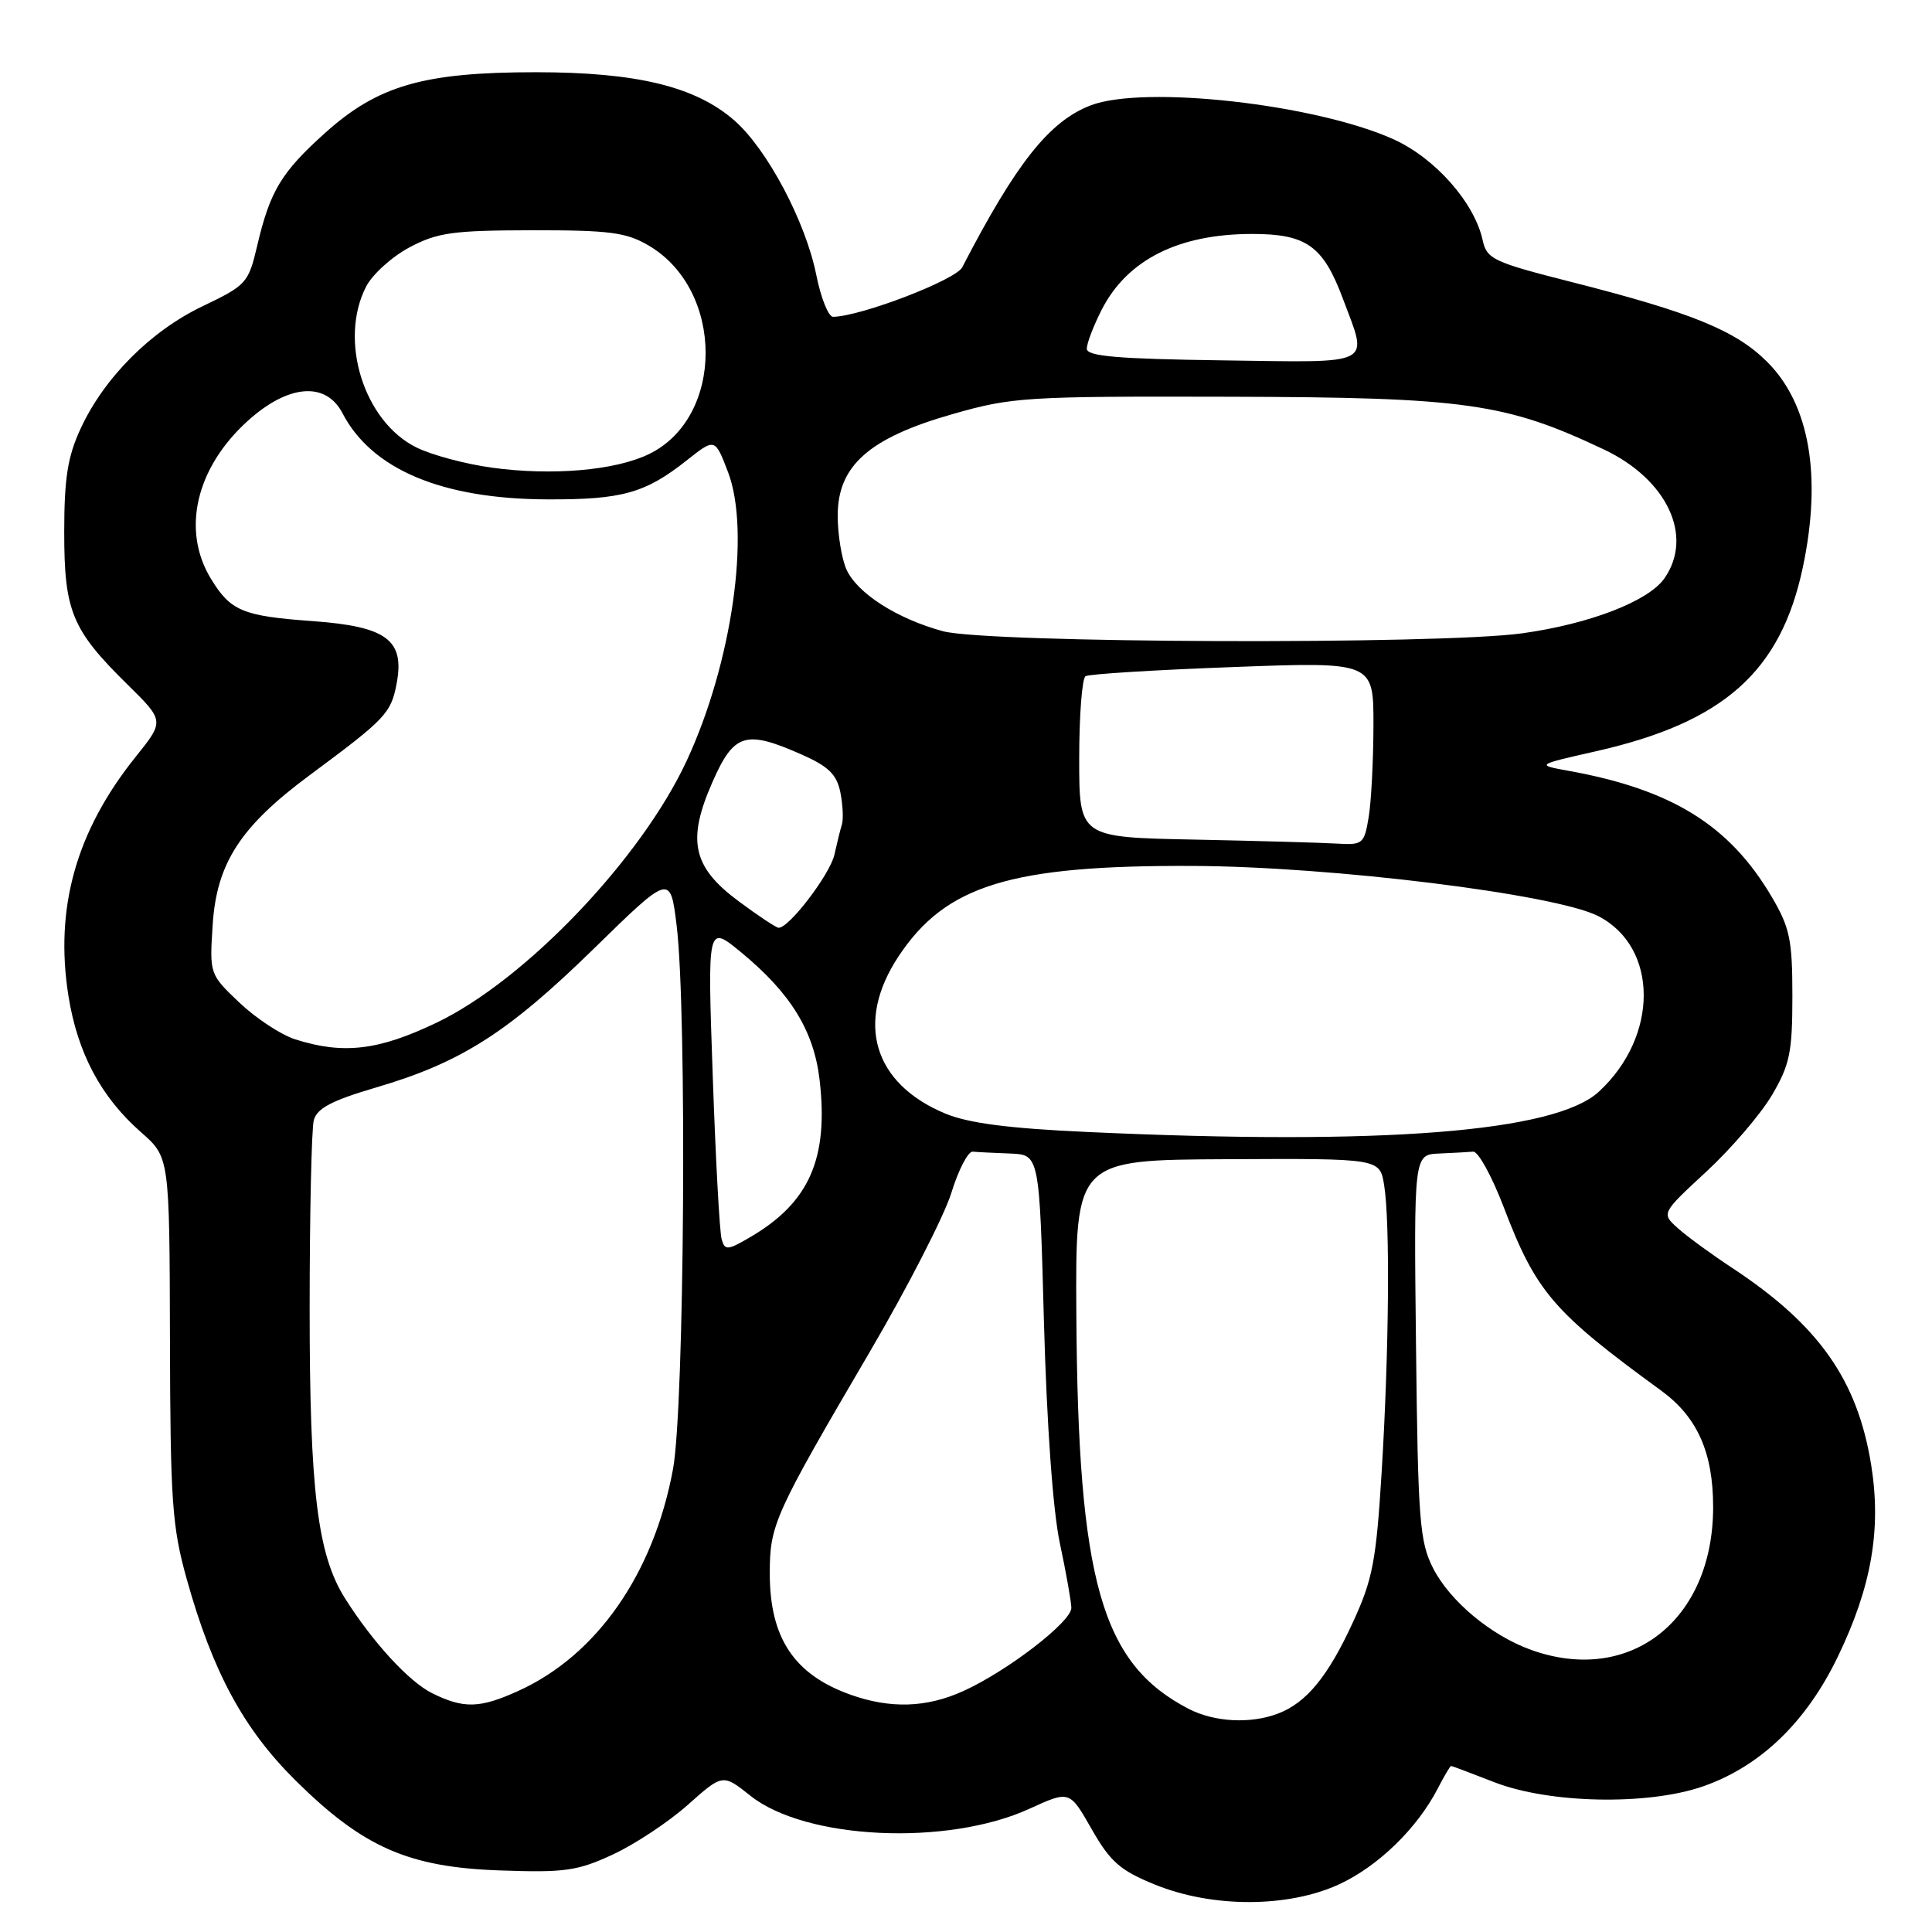 <?xml version="1.0" encoding="UTF-8" standalone="no"?>
<!DOCTYPE svg PUBLIC "-//W3C//DTD SVG 1.1//EN" "http://www.w3.org/Graphics/SVG/1.1/DTD/svg11.dtd" >
<svg xmlns="http://www.w3.org/2000/svg" xmlns:xlink="http://www.w3.org/1999/xlink" version="1.1" viewBox="0 0 256 256">
 <g >
 <path fill="currentColor"
d=" M 177.51 249.65 C 182.65 247.25 187.78 242.26 190.51 236.99 C 191.36 235.34 192.15 234.00 192.28 234.00 C 192.40 234.00 194.97 234.97 198.00 236.15 C 205.31 238.99 218.34 239.25 225.67 236.70 C 233.28 234.04 239.36 228.18 243.55 219.46 C 247.99 210.24 249.30 202.66 247.95 194.17 C 246.14 182.85 241.01 175.57 229.50 167.99 C 226.75 166.18 223.52 163.82 222.32 162.74 C 220.13 160.77 220.13 160.77 226.11 155.24 C 229.40 152.19 233.31 147.63 234.80 145.10 C 237.16 141.08 237.50 139.44 237.50 132.00 C 237.50 124.54 237.17 122.93 234.77 118.85 C 229.19 109.37 221.58 104.63 207.91 102.15 C 203.50 101.35 203.50 101.35 211.50 99.54 C 228.39 95.72 235.95 89.00 238.88 75.20 C 241.44 63.10 239.78 53.53 234.14 47.93 C 229.98 43.79 224.18 41.42 208.28 37.38 C 197.85 34.73 197.01 34.34 196.46 31.82 C 195.37 26.85 190.18 20.97 184.68 18.47 C 174.37 13.80 151.59 11.24 144.50 13.97 C 139.04 16.08 134.66 21.59 127.50 35.42 C 126.63 37.10 114.08 41.92 110.39 41.98 C 109.78 41.99 108.77 39.49 108.16 36.42 C 106.74 29.36 101.67 19.80 97.34 15.99 C 92.19 11.47 84.40 9.57 71.00 9.57 C 56.15 9.57 50.08 11.32 43.07 17.62 C 37.26 22.85 35.78 25.30 34.07 32.60 C 32.92 37.50 32.64 37.80 26.86 40.57 C 19.96 43.86 13.78 50.07 10.67 56.82 C 8.96 60.51 8.51 63.40 8.51 70.50 C 8.51 81.01 9.52 83.45 16.89 90.70 C 21.79 95.53 21.79 95.53 17.98 100.28 C 10.08 110.12 7.22 120.32 9.07 131.97 C 10.28 139.55 13.38 145.37 18.69 150.03 C 22.46 153.34 22.46 153.34 22.52 177.42 C 22.57 199.02 22.80 202.30 24.76 209.30 C 28.18 221.53 32.28 229.11 39.16 235.92 C 48.09 244.76 54.10 247.42 66.21 247.84 C 74.83 248.15 76.51 247.91 81.21 245.73 C 84.12 244.38 88.59 241.42 91.13 239.16 C 95.77 235.03 95.77 235.03 99.45 237.96 C 106.78 243.78 125.54 244.65 136.43 239.66 C 141.73 237.24 141.73 237.24 144.65 242.37 C 147.13 246.71 148.42 247.84 153.04 249.72 C 160.69 252.83 170.74 252.80 177.51 249.65 Z  M 157.50 226.43 C 145.93 220.43 142.84 209.56 142.62 174.10 C 142.50 153.69 142.50 153.69 162.66 153.60 C 182.82 153.50 182.82 153.50 183.40 157.00 C 184.20 161.86 184.06 178.94 183.08 195.00 C 182.35 206.89 181.89 209.28 179.25 215.00 C 175.96 222.15 173.10 225.63 169.34 227.06 C 165.69 228.45 160.90 228.19 157.50 226.43 Z  M 57.28 224.37 C 54.20 222.85 49.40 217.62 45.71 211.78 C 42.07 206.01 41.03 197.51 41.03 173.50 C 41.03 160.85 41.28 149.57 41.58 148.43 C 42.01 146.85 43.97 145.82 49.82 144.10 C 61.07 140.80 67.30 136.83 78.66 125.73 C 88.82 115.80 88.82 115.80 89.66 122.65 C 91.04 133.97 90.69 186.46 89.18 194.65 C 86.61 208.54 79.08 219.34 68.69 224.05 C 63.59 226.37 61.46 226.43 57.28 224.37 Z  M 112.68 224.55 C 105.23 221.89 102.00 217.04 102.00 208.51 C 102.00 202.02 102.55 200.80 115.29 179.06 C 120.27 170.56 125.11 161.11 126.06 158.06 C 127.00 155.00 128.28 152.54 128.89 152.60 C 129.50 152.66 131.74 152.77 133.86 152.85 C 137.73 153.00 137.73 153.00 138.33 175.25 C 138.71 188.84 139.52 200.23 140.44 204.50 C 141.26 208.35 141.94 212.19 141.96 213.04 C 142.01 214.86 133.52 221.41 127.65 224.07 C 122.77 226.29 117.98 226.44 112.68 224.55 Z  M 202.91 218.63 C 197.60 216.73 192.13 212.18 189.89 207.79 C 188.11 204.29 187.89 201.50 187.63 178.46 C 187.34 153.00 187.34 153.00 190.67 152.85 C 192.50 152.77 194.54 152.66 195.20 152.60 C 195.86 152.54 197.67 155.83 199.23 159.90 C 203.54 171.20 205.78 173.82 220.11 184.26 C 224.90 187.75 227.00 192.45 227.00 199.70 C 227.00 214.68 216.01 223.31 202.91 218.63 Z  M 95.62 164.19 C 95.35 163.26 94.82 153.51 94.44 142.51 C 93.74 122.53 93.74 122.53 98.12 126.12 C 104.77 131.58 107.86 136.60 108.61 143.16 C 109.79 153.50 107.24 159.30 99.54 163.85 C 96.39 165.70 96.05 165.73 95.62 164.19 Z  M 144.00 149.99 C 133.63 149.52 128.29 148.82 125.25 147.55 C 115.71 143.58 113.29 135.43 119.07 126.71 C 125.31 117.29 133.91 114.64 158.00 114.74 C 176.41 114.81 206.18 118.49 211.80 121.40 C 219.78 125.53 219.81 137.33 211.85 144.66 C 206.04 150.01 183.20 151.80 144.00 149.99 Z  M 39.09 137.71 C 37.22 137.11 33.90 134.92 31.72 132.85 C 27.77 129.10 27.76 129.06 28.18 122.56 C 28.70 114.38 31.85 109.52 41.04 102.71 C 51.15 95.22 51.81 94.51 52.56 90.55 C 53.64 84.79 51.23 83.01 41.41 82.30 C 32.16 81.63 30.56 80.97 27.95 76.69 C 24.02 70.25 25.96 61.97 32.85 55.75 C 38.20 50.92 43.18 50.52 45.38 54.75 C 49.25 62.20 58.56 66.12 72.50 66.17 C 82.45 66.21 85.50 65.35 91.01 60.99 C 94.74 58.04 94.74 58.04 96.47 62.56 C 99.49 70.48 96.99 87.92 90.97 100.85 C 84.91 113.85 69.62 129.86 57.87 135.50 C 50.15 139.20 45.48 139.75 39.09 137.71 Z  M 97.86 119.41 C 91.75 114.88 90.99 111.35 94.42 103.59 C 97.26 97.15 98.79 96.69 106.25 99.99 C 109.79 101.56 110.87 102.62 111.35 104.98 C 111.68 106.63 111.77 108.55 111.56 109.24 C 111.34 109.93 110.90 111.73 110.57 113.23 C 109.99 115.86 104.47 123.08 103.15 122.93 C 102.79 122.89 100.41 121.31 97.86 119.41 Z  M 158.25 111.25 C 143.00 110.95 143.00 110.95 143.00 100.53 C 143.00 94.80 143.38 89.88 143.84 89.60 C 144.30 89.31 153.08 88.77 163.34 88.39 C 182.00 87.69 182.00 87.69 181.99 96.10 C 181.98 100.72 181.70 106.19 181.36 108.25 C 180.77 111.83 180.58 111.99 177.12 111.78 C 175.13 111.66 166.64 111.42 158.25 111.25 Z  M 124.95 83.64 C 118.89 82.00 113.61 78.63 112.17 75.48 C 111.53 74.06 111.00 70.84 111.00 68.32 C 111.00 61.71 115.15 58.03 126.19 54.88 C 134.10 52.61 135.88 52.50 163.00 52.57 C 194.18 52.65 199.52 53.40 212.53 59.56 C 220.91 63.52 224.45 71.06 220.54 76.64 C 218.42 79.67 210.63 82.68 201.68 83.92 C 190.66 85.44 130.84 85.23 124.95 83.64 Z  M 65.19 61.97 C 61.72 61.50 57.22 60.30 55.20 59.30 C 48.22 55.88 44.84 45.08 48.52 37.96 C 49.36 36.34 51.94 34.01 54.27 32.77 C 57.97 30.81 60.00 30.53 70.50 30.51 C 80.78 30.50 83.00 30.79 85.96 32.54 C 96.01 38.44 96.01 55.33 85.97 60.18 C 81.50 62.34 73.17 63.06 65.19 61.97 Z  M 144.01 46.21 C 144.00 45.50 144.89 43.18 145.98 41.04 C 149.36 34.42 156.15 31.00 165.93 31.00 C 173.11 31.00 175.32 32.58 177.93 39.55 C 181.31 48.58 182.39 48.03 162.01 47.75 C 148.11 47.56 144.01 47.21 144.01 46.21 Z "/>
</g>
</svg>